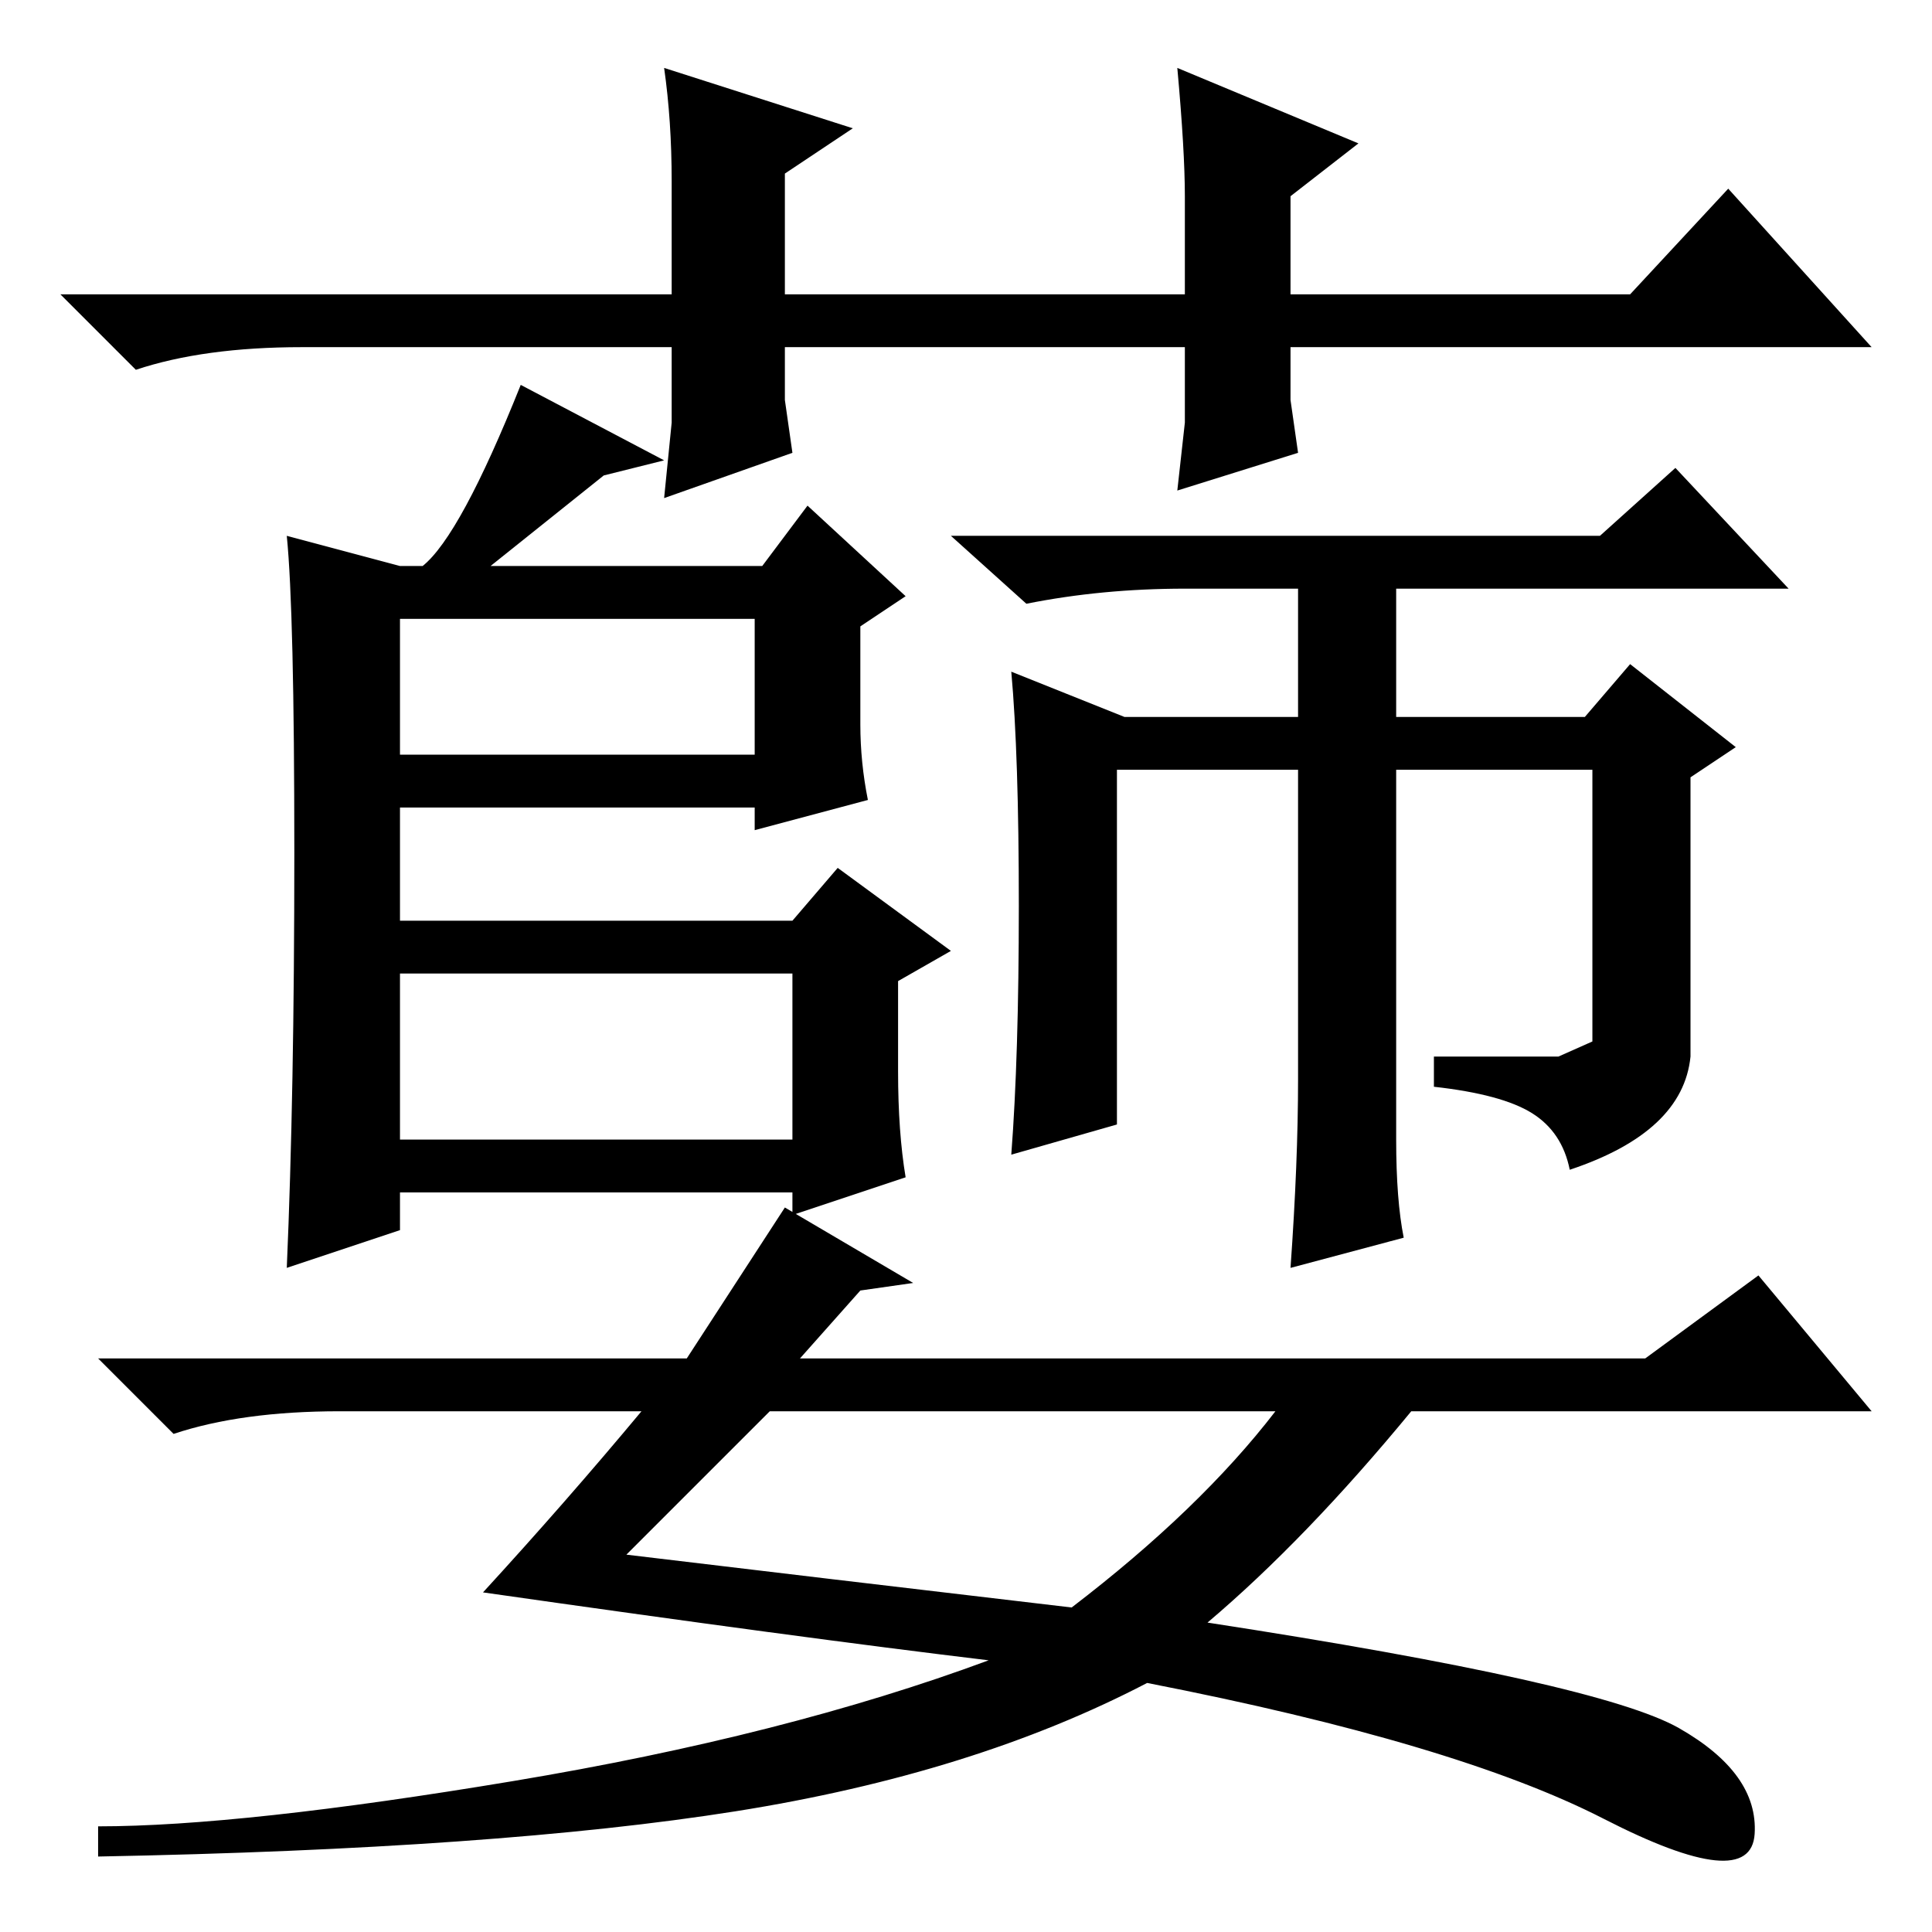 <?xml version="1.0" standalone="no"?>
<!DOCTYPE svg PUBLIC "-//W3C//DTD SVG 1.1//EN" "http://www.w3.org/Graphics/SVG/1.1/DTD/svg11.dtd" >
<svg xmlns="http://www.w3.org/2000/svg" xmlns:xlink="http://www.w3.org/1999/xlink" version="1.1" viewBox="0 -36 256 256">
  <g transform="matrix(1 0 0 -1 0 220)">
   <path fill="currentColor"
d="M156 191l1 9v10h-53v-7l1 -7l-17 -6l1 10v10h-49q-13 0 -22 -3l-10 10h81v15q0 8 -1 15l25 -8l-9 -6v-16h53v13q0 6 -1 17l24 -10l-9 -7v-13h45l13 14l19 -21h-77v-7l1 -7zM88 195l-8 -2l-15 -12h36l6 8l13 -12l-6 -4v-13q0 -5 1 -10l-15 -4v3h-47v-15h52l6 7l15 -11
l-7 -4v-12q0 -8 1 -14l-15 -5v3h-52v-5l-15 -5q1 23 1 55t-1 42l15 -4h3q5 4 13 24zM186 92l-15 -4q1 14 1 25v41h-24v-47l-14 -4q1 13 1 33t-1 31l15 -6h23v17h-15q-11 0 -21 -2l-10 9h86l10 9l15 -16h-52v-17h25l6 7l14 -11l-6 -4v-37q-1 -10 -16 -15q-1 5 -5 7.5t-13 3.5
v4h16.5t4.5 2v36h-26v-49q0 -8 1 -13zM53 156h47v18h-47v-18zM53 105h52v22h-52v-22zM83 50q25 -3 59 -7q17 13 27 26h-67zM104 96l17 -10l-7 -1l-8 -9h112l15 11l15 -18h-61q-14 -17 -27 -28q52 -8 62.5 -14t10 -14t-20 2t-60.5 18q-23 -12 -54.5 -17t-84.5 -6v4q19 0 55 6
t63 16q-25 3 -67 9q11 12 21 24h-40q-13 0 -22 -3l-10 10h78z" />
  </g>

</svg>
